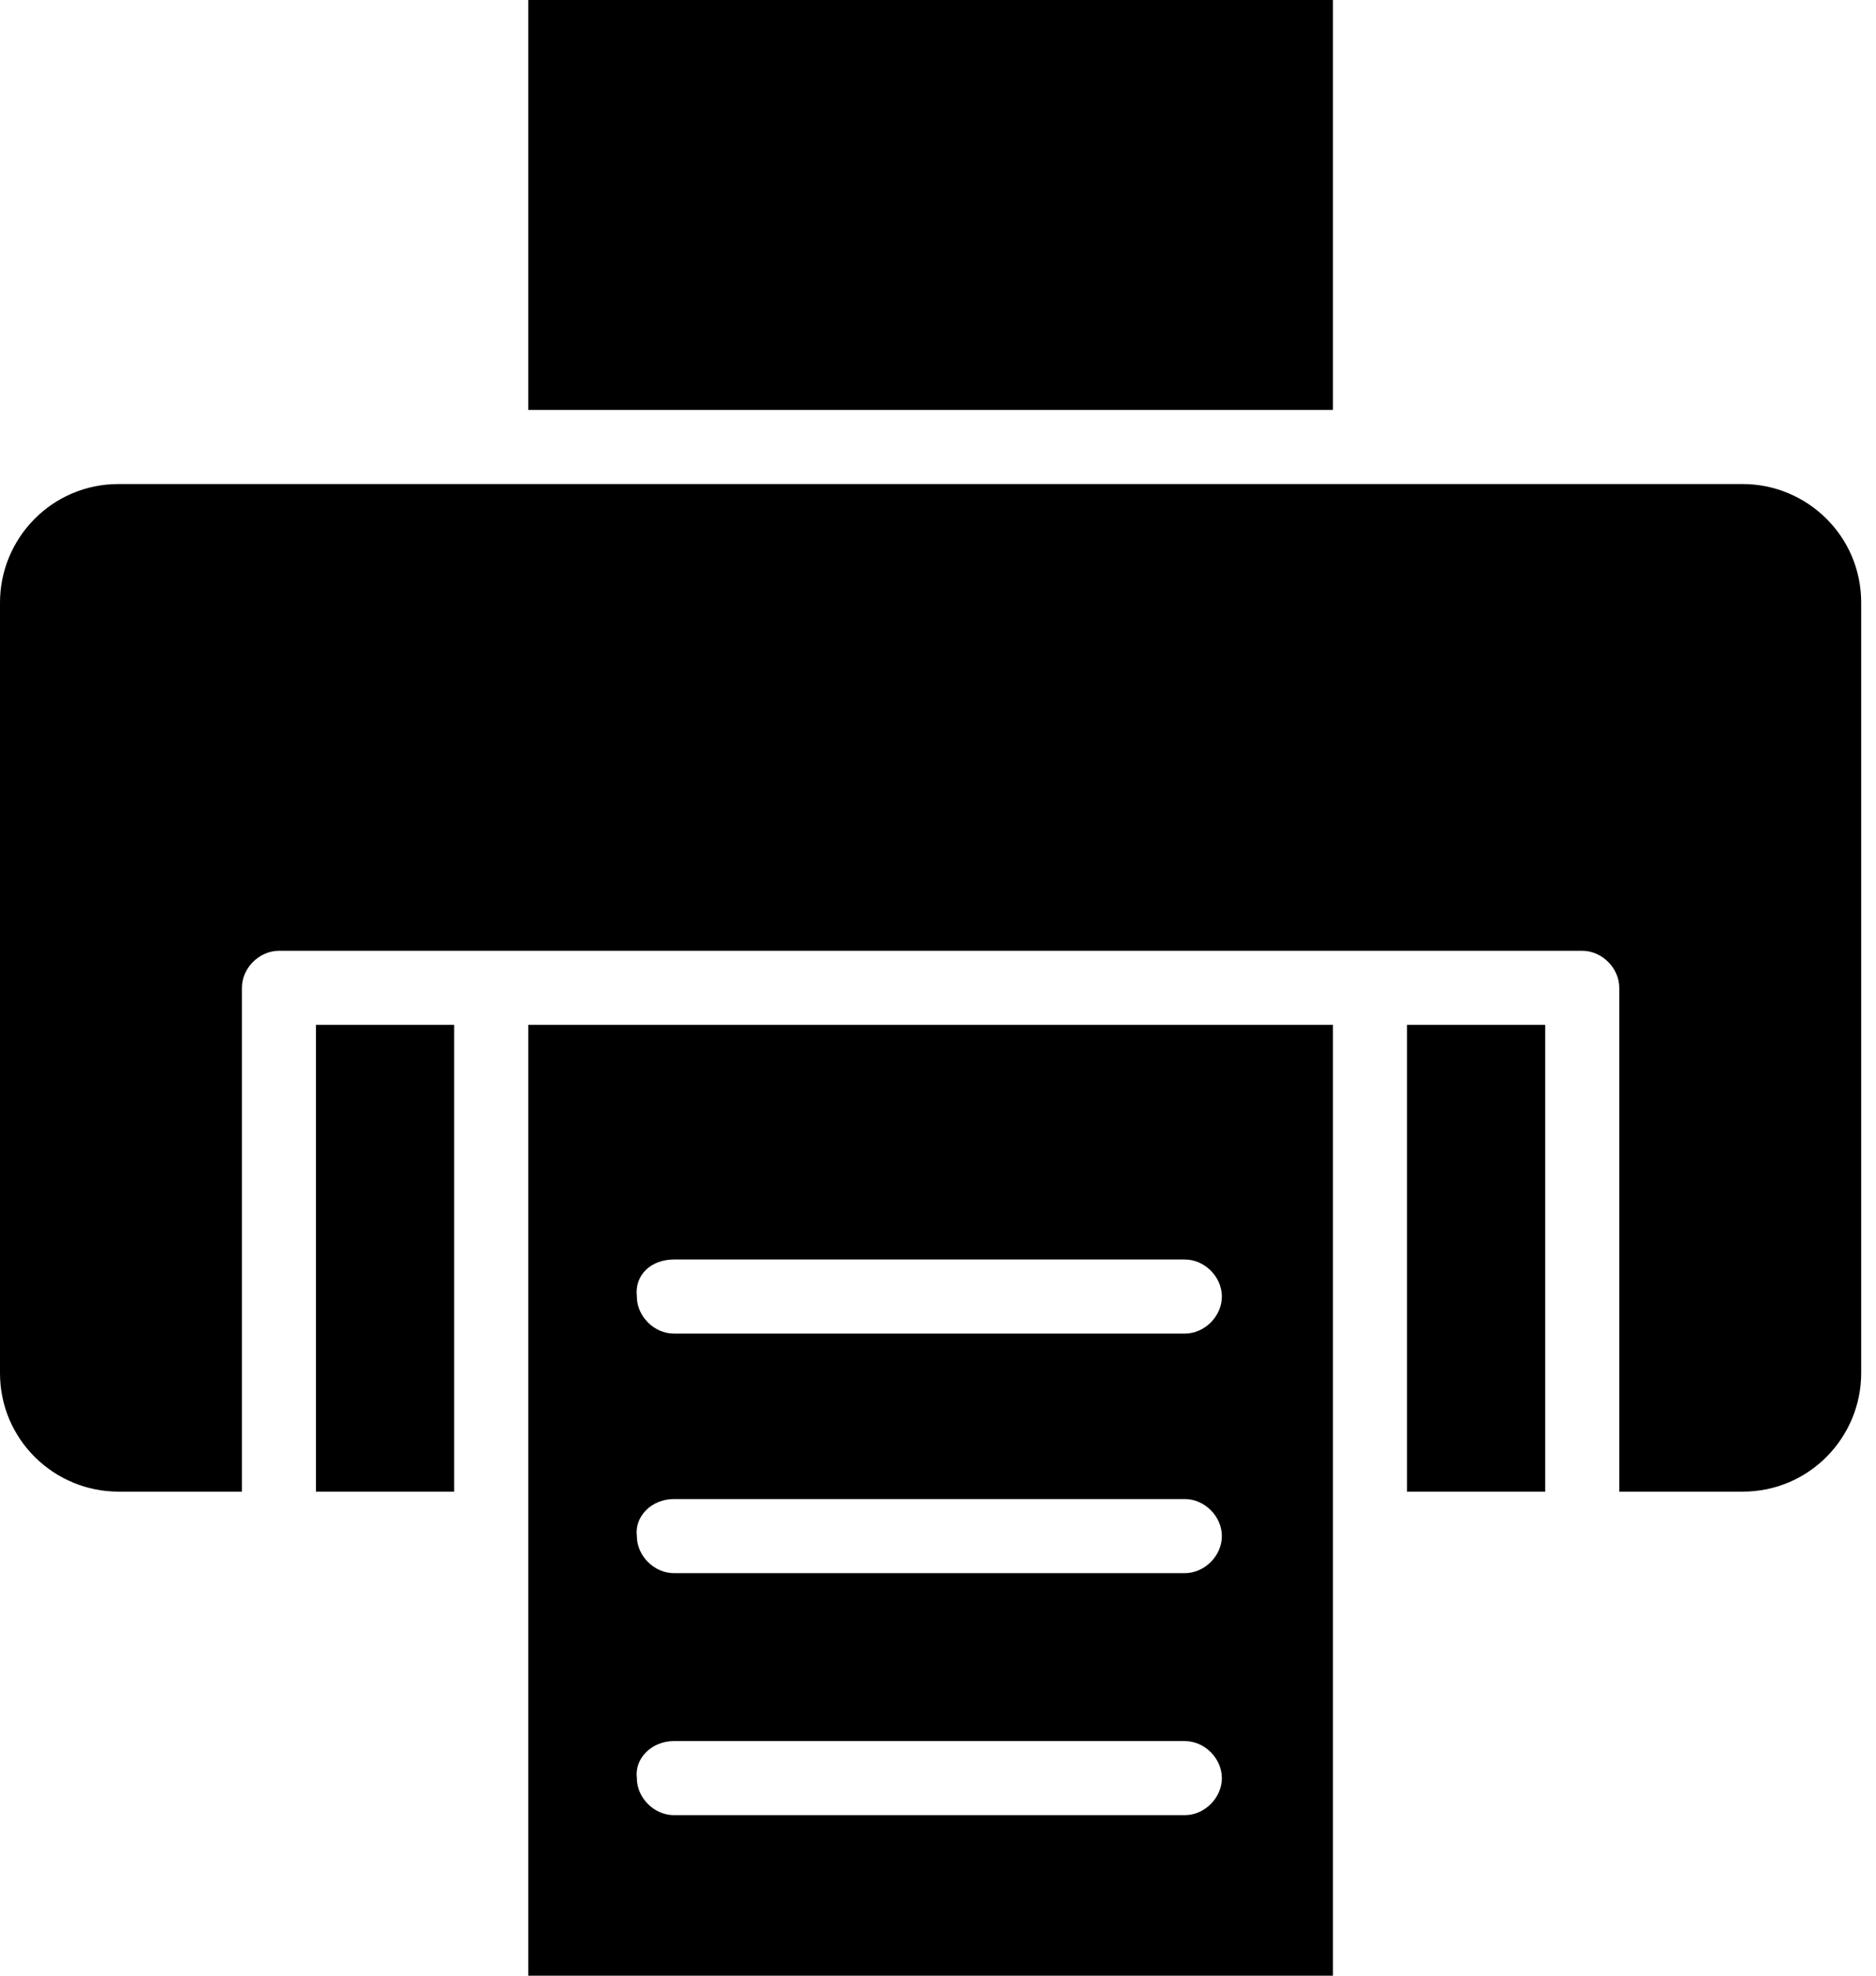 <svg xmlns="http://www.w3.org/2000/svg" fill="none" viewBox="0 0 76 80" height="80" width="76">
<path fill="black" d="M18.4 41.5H12.8V60.4H18.4V41.5Z"></path>
<path fill="black" d="M21.4 80H54V41.5H21.4V80ZM27.3 51H48C48.8 51 49.5 51.7 49.5 52.5C49.5 53.3 48.8 54 48 54H27.3C26.5 54 25.8 53.3 25.8 52.5C25.7 51.6 26.4 51 27.3 51ZM27.3 60.7H48C48.8 60.7 49.5 61.4 49.5 62.2C49.5 63 48.8 63.7 48 63.7H27.3C26.5 63.7 25.8 63 25.8 62.2C25.7 61.4 26.4 60.7 27.3 60.7ZM27.3 70.5H48C48.8 70.5 49.5 71.2 49.5 72C49.5 72.8 48.8 73.5 48 73.5H27.3C26.5 73.5 25.8 72.8 25.8 72C25.7 71.2 26.4 70.5 27.3 70.5Z"></path>
<path fill="black" d="M62.6 41.5H57V60.4H62.6V41.5Z"></path>
<path fill="black" d="M54 0H21.4V16.6H54V0Z"></path>
<path fill="black" d="M70.6 19.6H4.8C2.1 19.6 0 21.8 0 24.4V55.6C0 58.3 2.2 60.4 4.8 60.4H9.8V40C9.8 39.2 10.5 38.5 11.3 38.5H64.1C64.9 38.5 65.6 39.2 65.6 40V60.4H70.6C73.3 60.4 75.4 58.2 75.4 55.6V24.4C75.4 21.7 73.2 19.6 70.6 19.6Z"></path>
</svg>
